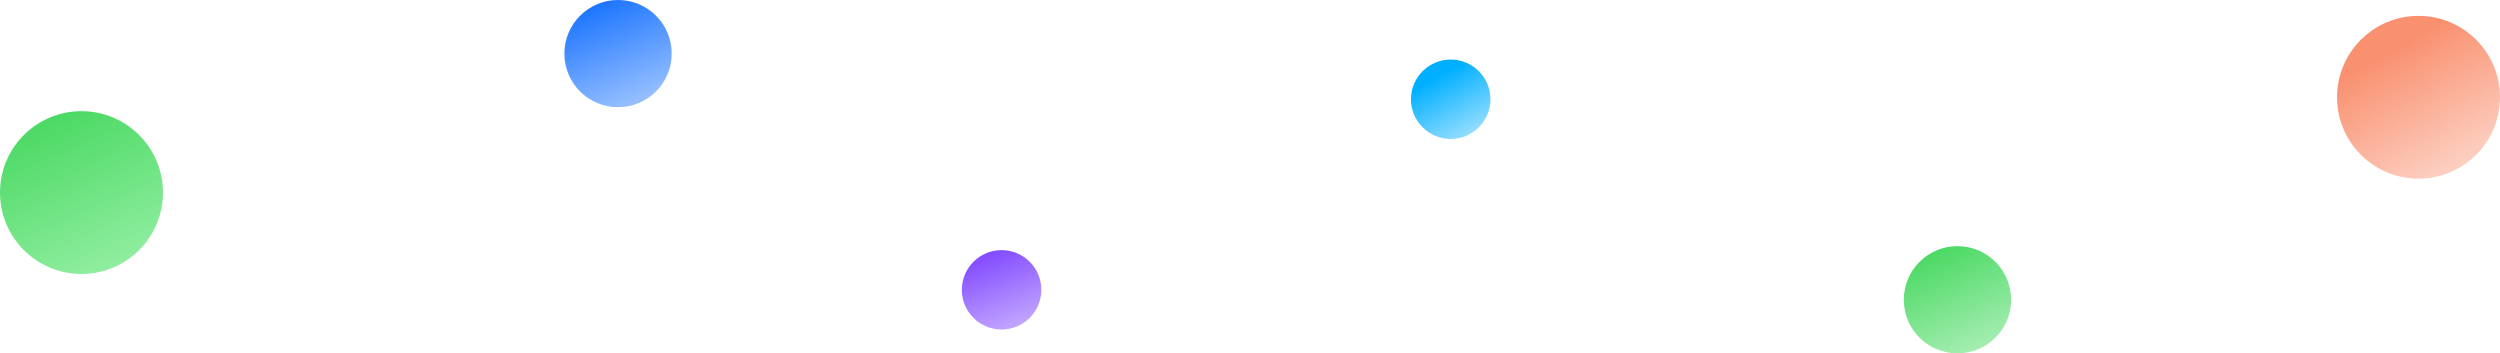<svg preserveAspectRatio="none" xmlns="http://www.w3.org/2000/svg" width="566" height="80" viewBox="0 0 566 80">
    <defs>
        <linearGradient id="a" x1="80.583%" x2="0%" y1="116.549%" y2="-74.734%">
            <stop offset="0%" stop-color="#0064FF"/>
            <stop offset="100%" stop-color="#FFF"/>
        </linearGradient>
        <filter id="b" width="100%" height="100%" x="0%" y="0%" filterUnits="objectBoundingBox">
            <feGaussianBlur in="SourceGraphic"/>
        </filter>
        <linearGradient id="c" x1="67.999%" x2="16.205%" y1="99.893%" y2="-30.206%">
            <stop offset="0%" stop-color="#8047FF"/>
            <stop offset="100%" stop-color="#D9C8FF"/>
        </linearGradient>
        <filter id="d" width="100%" height="100%" x="0%" y="0%" filterUnits="objectBoundingBox">
            <feGaussianBlur in="SourceGraphic"/>
        </filter>
        <linearGradient id="e" x1="73.626%" x2="0%" y1="93.429%" y2="-74.734%">
            <stop offset="0%" stop-color="#4CD964"/>
            <stop offset="100%" stop-color="#C9FFD2"/>
        </linearGradient>
        <filter id="f" width="100%" height="100%" x="0%" y="0%" filterUnits="objectBoundingBox">
            <feGaussianBlur in="SourceGraphic"/>
        </filter>
        <linearGradient id="g" x1="73.626%" x2="0%" y1="93.429%" y2="-74.734%">
            <stop offset="0%" stop-color="#4CD964"/>
            <stop offset="100%" stop-color="#F0FFF3"/>
        </linearGradient>
        <filter id="h" width="100%" height="100%" x="0%" y="0%" filterUnits="objectBoundingBox">
            <feGaussianBlur in="SourceGraphic"/>
        </filter>
        <linearGradient id="i" x1="0%" x2="70.73%" y1="-49.798%" y2="77.042%">
            <stop offset="0%" stop-color="#FFF"/>
            <stop offset="100%" stop-color="#F9906F"/>
        </linearGradient>
        <filter id="j" width="100%" height="100%" x="0%" y="0%" filterUnits="objectBoundingBox">
            <feGaussianBlur in="SourceGraphic"/>
        </filter>
        <linearGradient id="k" x1="0%" x2="70.73%" y1="-49.798%" y2="77.042%">
            <stop offset="0%" stop-color="#FFF"/>
            <stop offset="100%" stop-color="#00AFFF"/>
        </linearGradient>
        <filter id="l" width="100%" height="100%" x="0%" y="0%" filterUnits="objectBoundingBox">
            <feGaussianBlur in="SourceGraphic"/>
        </filter>
    </defs>
    <g fill="none" fill-rule="evenodd" transform="rotate(180 283 40)">
        <ellipse cx="426.075" cy="67.865" fill="url(#a)" filter="url(#b)" rx="12.148" ry="12.135"/>
        <ellipse cx="339.24" cy="14.382" fill="url(#c)" filter="url(#d)" rx="8.998" ry="8.989"/>
        <ellipse cx="547.553" cy="36.404" fill="url(#e)" filter="url(#f)" rx="18.447" ry="18.427"/>
        <ellipse cx="122.828" cy="12.135" fill="url(#g)" filter="url(#h)" rx="12.148" ry="12.135"/>
        <ellipse cx="18.447" cy="57.978" fill="url(#i)" filter="url(#j)" rx="18.447" ry="18.427"/>
        <ellipse cx="237.558" cy="57.528" fill="url(#k)" filter="url(#l)" rx="8.998" ry="8.989"/>
    </g>
</svg>
